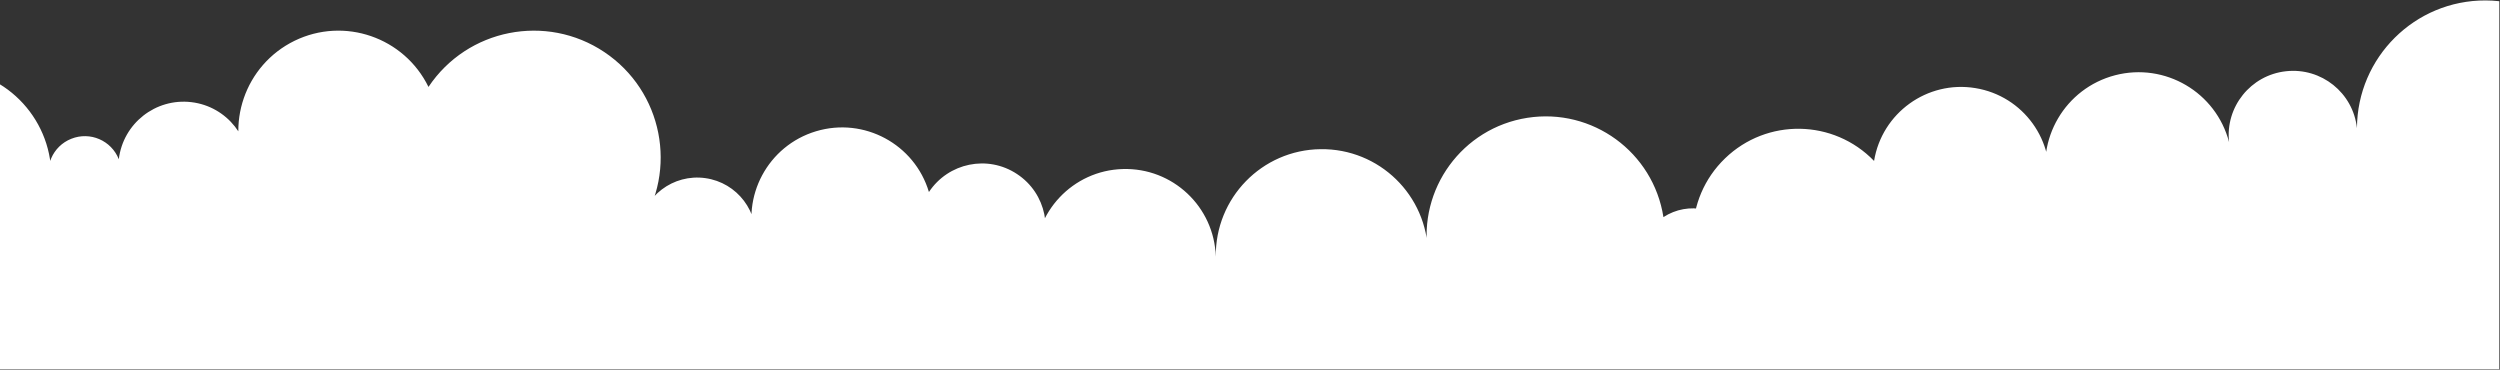 <svg version="1.2" xmlns="http://www.w3.org/2000/svg" viewBox="0 0 2807 415" width="2807" height="415">
	<rect x="0" y="0" width="2807" height="415" fill="#333333" stroke="none"/>
	<title>26443452_sl_031821_41530_18-ai</title>
	<defs>
		<clipPath clipPathUnits="userSpaceOnUse" id="cp1">
			<path d="m0-1189h2806.24v1603.57h-2806.24z"/>
		</clipPath>
	</defs>
	<style>
		.s0 { fill: #ffffff } 
	</style>
	<g id="Layer 1">
		<g id="&lt;Group&gt;">
			<g id="&lt;Clip Group&gt;" clip-path="url(#cp1)" style="mix-blend-mode: screen">
				<g id="&lt;Group&gt;">
					<path id="&lt;Path&gt;" class="s0" d="m1933.9 345.1c-45.4-47-44.1-121.9 3-167.3 47-45.4 121.9-44.1 167.3 2.9 8.8-53.9 59.7-90.6 113.6-81.8 54 8.7 90.7 59.6 81.9 113.6-14.6-56.1 19.1-113.4 75.1-128 56.1-14.6 113.4 19.1 128 75.1-4.4-39.6 24.3-75.3 63.9-79.6 39.7-4.4 75.4 24.2 79.7 63.9 0.3-79.5 65-143.7 144.5-143.4 79.5 0.4 143.7 65.1 143.4 144.5 10-41.7 52-67.4 93.8-57.4 41.8 10.1 67.5 52.1 57.4 93.8 29.3 7.6 46.9 37.5 39.4 66.8-7.6 29.3-37.4 46.9-66.7 39.3 69.4-9.3 133.3 39.4 142.7 108.9 9.3 69.4-39.4 133.3-108.9 142.7 51.4-5.4 97.3 31.9 102.6 83.3 5.4 51.3-31.9 97.2-83.3 102.6 46.1 16.2 70.2 66.7 53.9 112.8-16.2 46-66.7 70.1-112.8 53.8-0.3 27.6-22.9 49.7-50.5 49.4-27.6-0.4-49.7-23-49.4-50.6 25.2 24 26.1 63.8 2.2 88.9-24 25.1-63.8 26.1-88.9 2.1 13.5 84-43.7 163.1-127.7 176.6-84 13.5-163-43.7-176.5-127.7-21.2 17.8-52.8 15.1-70.7-6.1-17.8-21.1-15.1-52.8 6-70.6-9.5 37-47.2 59.3-84.3 49.7-37-9.5-59.2-47.3-49.7-84.3 7 84.8-56 159.1-140.7 166.1-84.8 7-159.1-56-166.1-140.7-9 43.9-51.8 72.3-95.8 63.3-43.9-8.9-72.3-51.8-63.3-95.7 2.5 28.1-18.3 53-46.4 55.5-28.2 2.6-53.1-18.2-55.6-46.4-6.8 43.2-47.3 72.6-90.4 65.8-43.2-6.8-72.6-47.3-65.8-90.5-10.6 41.9-53.1 67.2-94.9 56.6-41.8-10.5-67.2-53-56.6-94.9 3.2 72.4-52.9 133.5-125.2 136.7-72.3 3.2-133.5-52.9-136.7-125.2 27.4 10.2 41.3 40.7 31 68.1-10.2 27.4-40.7 41.2-68.1 31-21 48.3-77.2 70.5-125.5 49.6-48.4-21-70.6-77.2-49.6-125.5-12 69.4-78.1 116-147.5 104-69.5-12-116.1-78.1-104.1-147.5-8 41.9-48.5 69.4-90.5 61.4-41.9-8.1-69.4-48.6-61.4-90.5 20.2 64.5-15.8 133.2-80.4 153.3-64.5 20.1-133.2-15.9-153.3-80.4 2.4 21.3-12.9 40.5-34.2 42.9-21.3 2.4-40.5-13-42.9-34.3-30.3 34.8-83.1 38.5-118 8.2-34.8-30.3-38.4-83.1-8.1-117.9 26.3 77.6-15.3 161.8-92.9 188.2-77.6 26.3-161.9-15.3-188.2-92.9-35.6 29.7-88.6 25-118.3-10.7-29.8-35.6-25-88.6 10.6-118.3-62.4 48.8-152.6 37.7-201.4-24.7-48.7-62.4-37.7-152.6 24.7-201.4-50.7-48.1-52.8-128.3-4.6-179 48.1-50.7 128.3-52.8 179-4.7-44.8-9.5-73.3-53.6-63.7-98.3 9.5-44.8 53.6-73.3 98.3-63.8 6.3-66.4 65.2-115.3 131.7-109 66.5 6.2 115.3 65.2 109.1 131.7-8.4-21.1 1.9-45 23-53.3 21.1-8.4 44.9 1.9 53.3 23 4.8-40.2 41.3-68.9 81.5-64.1 40.2 4.8 68.9 41.3 64.1 81.5-27.2-55.8-4.1-123.1 51.7-150.4 55.8-27.2 123.1-4 150.4 51.8 43.7-65.4 132.2-82.8 197.5-39.1 65.4 43.8 82.9 132.2 39.1 197.6 5-36 38.2-61.1 74.2-56.1 36 5 61.1 38.2 56.1 74.2-16.2-53.8 14.3-110.6 68.2-126.8 53.9-16.2 110.7 14.4 126.8 68.2 21.8-32.9 66-42 98.9-20.2 33 21.7 42 65.9 20.3 98.9-1.7-56.1 42.4-102.9 98.4-104.5 56-1.7 102.8 42.3 104.5 98.4-0.8-65.9 51.8-119.9 117.6-120.7 65.9-0.9 119.9 51.8 120.7 117.6-11.4-73 38.5-141.4 111.5-152.8 73-11.4 141.4 38.5 152.8 111.5 28-18.3 65.5-10.4 83.8 17.6 18.3 27.9 10.4 65.4-17.6 83.7z"/>
				</g>
			</g>
		</g>
	</g>
</svg>